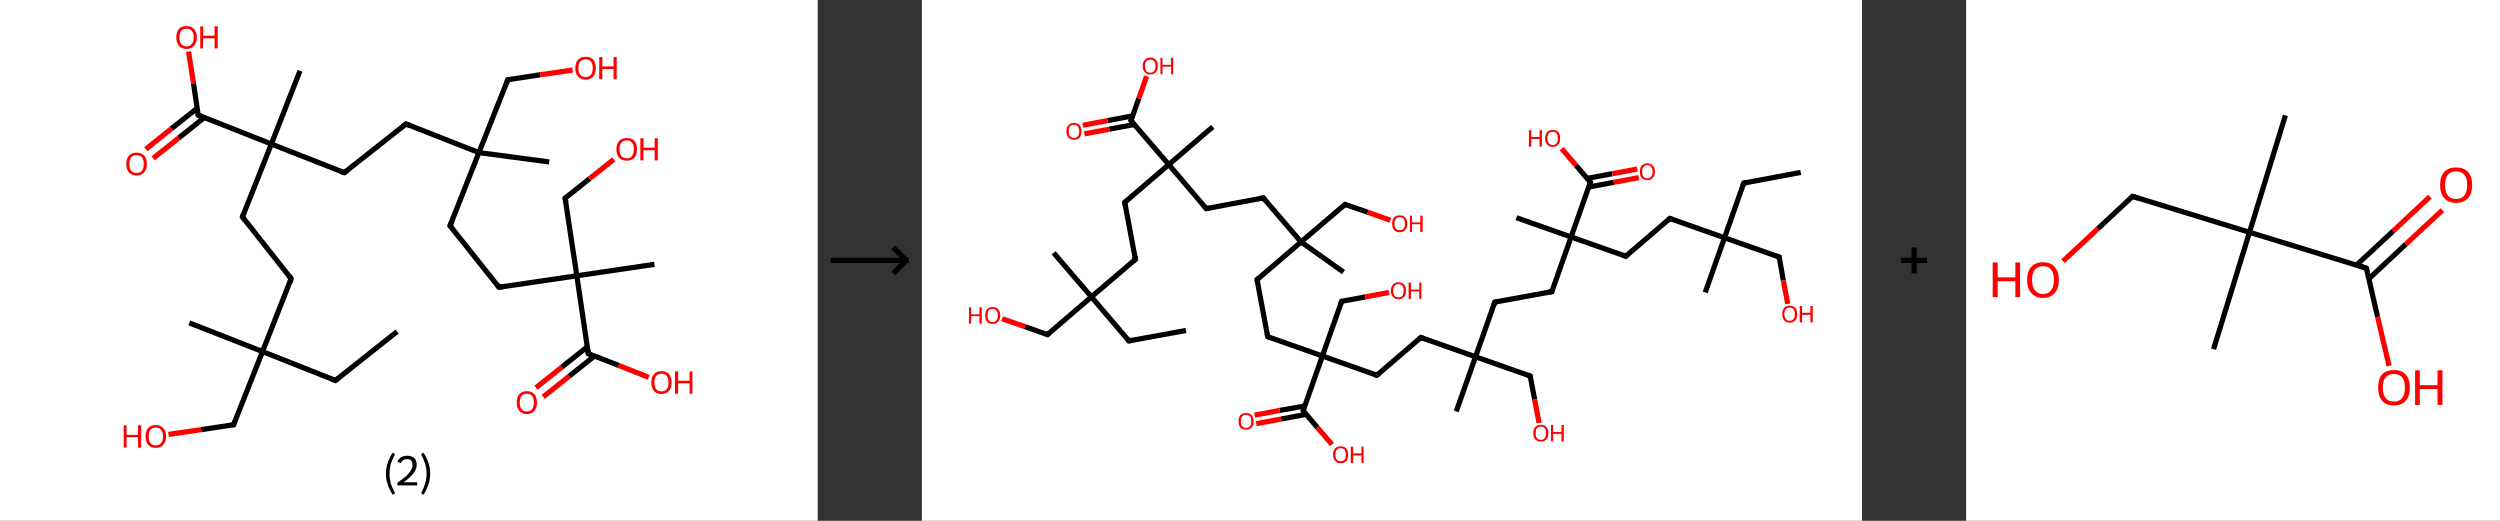 <?xml version='1.0' encoding='ASCII' standalone='yes'?>
<svg xmlns="http://www.w3.org/2000/svg" xmlns:xlink="http://www.w3.org/1999/xlink" version="1.1" width="960.0px" viewBox="0 0 960.0 200.0" height="200.0px">
  <rect x="0" y="0" width="960.0" height="200.0" fill="#333333" stroke="none"/>
  <g>
    <g transform="translate(0, 0) scale(1 1) "><!-- END OF HEADER -->
<rect style="opacity:1.0;fill:#FFFFFF;stroke:none" width="314.0" height="200.0" x="0.0" y="0.0"> </rect>
<path class="bond-0 atom-0 atom-1" d="M 152.5,127.3 L 128.8,146.1" style="fill:none;fill-rule:evenodd;stroke:#000000;stroke-width:2.0px;stroke-linecap:butt;stroke-linejoin:miter;stroke-opacity:1"/>
<path class="bond-1 atom-1 atom-2" d="M 128.8,146.1 L 100.8,135.0" style="fill:none;fill-rule:evenodd;stroke:#000000;stroke-width:2.0px;stroke-linecap:butt;stroke-linejoin:miter;stroke-opacity:1"/>
<path class="bond-2 atom-2 atom-3" d="M 100.8,135.0 L 72.7,124.0" style="fill:none;fill-rule:evenodd;stroke:#000000;stroke-width:2.0px;stroke-linecap:butt;stroke-linejoin:miter;stroke-opacity:1"/>
<path class="bond-3 atom-2 atom-4" d="M 100.8,135.0 L 89.7,163.1" style="fill:none;fill-rule:evenodd;stroke:#000000;stroke-width:2.0px;stroke-linecap:butt;stroke-linejoin:miter;stroke-opacity:1"/>
<path class="bond-4 atom-4 atom-5" d="M 89.7,163.1 L 77.2,165.0" style="fill:none;fill-rule:evenodd;stroke:#000000;stroke-width:2.0px;stroke-linecap:butt;stroke-linejoin:miter;stroke-opacity:1"/>
<path class="bond-4 atom-4 atom-5" d="M 77.2,165.0 L 64.7,166.8" style="fill:none;fill-rule:evenodd;stroke:#FF0000;stroke-width:2.0px;stroke-linecap:butt;stroke-linejoin:miter;stroke-opacity:1"/>
<path class="bond-5 atom-2 atom-6" d="M 100.8,135.0 L 111.8,107.0" style="fill:none;fill-rule:evenodd;stroke:#000000;stroke-width:2.0px;stroke-linecap:butt;stroke-linejoin:miter;stroke-opacity:1"/>
<path class="bond-6 atom-6 atom-7" d="M 111.8,107.0 L 93.1,83.3" style="fill:none;fill-rule:evenodd;stroke:#000000;stroke-width:2.0px;stroke-linecap:butt;stroke-linejoin:miter;stroke-opacity:1"/>
<path class="bond-7 atom-7 atom-8" d="M 93.1,83.3 L 104.2,55.3" style="fill:none;fill-rule:evenodd;stroke:#000000;stroke-width:2.0px;stroke-linecap:butt;stroke-linejoin:miter;stroke-opacity:1"/>
<path class="bond-8 atom-8 atom-9" d="M 104.2,55.3 L 115.2,27.2" style="fill:none;fill-rule:evenodd;stroke:#000000;stroke-width:2.0px;stroke-linecap:butt;stroke-linejoin:miter;stroke-opacity:1"/>
<path class="bond-9 atom-8 atom-10" d="M 104.2,55.3 L 132.2,66.3" style="fill:none;fill-rule:evenodd;stroke:#000000;stroke-width:2.0px;stroke-linecap:butt;stroke-linejoin:miter;stroke-opacity:1"/>
<path class="bond-10 atom-10 atom-11" d="M 132.2,66.3 L 155.9,47.6" style="fill:none;fill-rule:evenodd;stroke:#000000;stroke-width:2.0px;stroke-linecap:butt;stroke-linejoin:miter;stroke-opacity:1"/>
<path class="bond-11 atom-11 atom-12" d="M 155.9,47.6 L 183.9,58.6" style="fill:none;fill-rule:evenodd;stroke:#000000;stroke-width:2.0px;stroke-linecap:butt;stroke-linejoin:miter;stroke-opacity:1"/>
<path class="bond-12 atom-12 atom-13" d="M 183.9,58.6 L 210.9,62.2" style="fill:none;fill-rule:evenodd;stroke:#000000;stroke-width:2.0px;stroke-linecap:butt;stroke-linejoin:miter;stroke-opacity:1"/>
<path class="bond-13 atom-12 atom-14" d="M 183.9,58.6 L 195.0,30.6" style="fill:none;fill-rule:evenodd;stroke:#000000;stroke-width:2.0px;stroke-linecap:butt;stroke-linejoin:miter;stroke-opacity:1"/>
<path class="bond-14 atom-14 atom-15" d="M 195.0,30.6 L 207.5,28.7" style="fill:none;fill-rule:evenodd;stroke:#000000;stroke-width:2.0px;stroke-linecap:butt;stroke-linejoin:miter;stroke-opacity:1"/>
<path class="bond-14 atom-14 atom-15" d="M 207.5,28.7 L 219.9,26.9" style="fill:none;fill-rule:evenodd;stroke:#FF0000;stroke-width:2.0px;stroke-linecap:butt;stroke-linejoin:miter;stroke-opacity:1"/>
<path class="bond-15 atom-12 atom-16" d="M 183.9,58.6 L 172.8,86.7" style="fill:none;fill-rule:evenodd;stroke:#000000;stroke-width:2.0px;stroke-linecap:butt;stroke-linejoin:miter;stroke-opacity:1"/>
<path class="bond-16 atom-16 atom-17" d="M 172.8,86.7 L 191.6,110.3" style="fill:none;fill-rule:evenodd;stroke:#000000;stroke-width:2.0px;stroke-linecap:butt;stroke-linejoin:miter;stroke-opacity:1"/>
<path class="bond-17 atom-17 atom-18" d="M 191.6,110.3 L 221.5,105.9" style="fill:none;fill-rule:evenodd;stroke:#000000;stroke-width:2.0px;stroke-linecap:butt;stroke-linejoin:miter;stroke-opacity:1"/>
<path class="bond-18 atom-18 atom-19" d="M 221.5,105.9 L 251.3,101.5" style="fill:none;fill-rule:evenodd;stroke:#000000;stroke-width:2.0px;stroke-linecap:butt;stroke-linejoin:miter;stroke-opacity:1"/>
<path class="bond-19 atom-18 atom-20" d="M 221.5,105.9 L 217.0,76.1" style="fill:none;fill-rule:evenodd;stroke:#000000;stroke-width:2.0px;stroke-linecap:butt;stroke-linejoin:miter;stroke-opacity:1"/>
<path class="bond-20 atom-20 atom-21" d="M 217.0,76.1 L 226.4,68.6" style="fill:none;fill-rule:evenodd;stroke:#000000;stroke-width:2.0px;stroke-linecap:butt;stroke-linejoin:miter;stroke-opacity:1"/>
<path class="bond-20 atom-20 atom-21" d="M 226.4,68.6 L 235.7,61.2" style="fill:none;fill-rule:evenodd;stroke:#FF0000;stroke-width:2.0px;stroke-linecap:butt;stroke-linejoin:miter;stroke-opacity:1"/>
<path class="bond-21 atom-18 atom-22" d="M 221.5,105.9 L 225.9,135.8" style="fill:none;fill-rule:evenodd;stroke:#000000;stroke-width:2.0px;stroke-linecap:butt;stroke-linejoin:miter;stroke-opacity:1"/>
<path class="bond-22 atom-22 atom-23" d="M 225.5,133.2 L 215.7,141.0" style="fill:none;fill-rule:evenodd;stroke:#000000;stroke-width:2.0px;stroke-linecap:butt;stroke-linejoin:miter;stroke-opacity:1"/>
<path class="bond-22 atom-22 atom-23" d="M 215.7,141.0 L 205.8,148.9" style="fill:none;fill-rule:evenodd;stroke:#FF0000;stroke-width:2.0px;stroke-linecap:butt;stroke-linejoin:miter;stroke-opacity:1"/>
<path class="bond-22 atom-22 atom-23" d="M 228.3,136.7 L 218.5,144.5" style="fill:none;fill-rule:evenodd;stroke:#000000;stroke-width:2.0px;stroke-linecap:butt;stroke-linejoin:miter;stroke-opacity:1"/>
<path class="bond-22 atom-22 atom-23" d="M 218.5,144.5 L 208.6,152.4" style="fill:none;fill-rule:evenodd;stroke:#FF0000;stroke-width:2.0px;stroke-linecap:butt;stroke-linejoin:miter;stroke-opacity:1"/>
<path class="bond-23 atom-22 atom-24" d="M 225.9,135.8 L 237.5,140.3" style="fill:none;fill-rule:evenodd;stroke:#000000;stroke-width:2.0px;stroke-linecap:butt;stroke-linejoin:miter;stroke-opacity:1"/>
<path class="bond-23 atom-22 atom-24" d="M 237.5,140.3 L 249.1,144.9" style="fill:none;fill-rule:evenodd;stroke:#FF0000;stroke-width:2.0px;stroke-linecap:butt;stroke-linejoin:miter;stroke-opacity:1"/>
<path class="bond-24 atom-8 atom-25" d="M 104.2,55.3 L 76.1,44.2" style="fill:none;fill-rule:evenodd;stroke:#000000;stroke-width:2.0px;stroke-linecap:butt;stroke-linejoin:miter;stroke-opacity:1"/>
<path class="bond-25 atom-25 atom-26" d="M 75.7,41.6 L 65.8,49.4" style="fill:none;fill-rule:evenodd;stroke:#000000;stroke-width:2.0px;stroke-linecap:butt;stroke-linejoin:miter;stroke-opacity:1"/>
<path class="bond-25 atom-25 atom-26" d="M 65.8,49.4 L 56.0,57.3" style="fill:none;fill-rule:evenodd;stroke:#FF0000;stroke-width:2.0px;stroke-linecap:butt;stroke-linejoin:miter;stroke-opacity:1"/>
<path class="bond-25 atom-25 atom-26" d="M 78.5,45.1 L 68.6,53.0" style="fill:none;fill-rule:evenodd;stroke:#000000;stroke-width:2.0px;stroke-linecap:butt;stroke-linejoin:miter;stroke-opacity:1"/>
<path class="bond-25 atom-25 atom-26" d="M 68.6,53.0 L 58.8,60.8" style="fill:none;fill-rule:evenodd;stroke:#FF0000;stroke-width:2.0px;stroke-linecap:butt;stroke-linejoin:miter;stroke-opacity:1"/>
<path class="bond-26 atom-25 atom-27" d="M 76.1,44.2 L 74.3,32.0" style="fill:none;fill-rule:evenodd;stroke:#000000;stroke-width:2.0px;stroke-linecap:butt;stroke-linejoin:miter;stroke-opacity:1"/>
<path class="bond-26 atom-25 atom-27" d="M 74.3,32.0 L 72.4,19.8" style="fill:none;fill-rule:evenodd;stroke:#FF0000;stroke-width:2.0px;stroke-linecap:butt;stroke-linejoin:miter;stroke-opacity:1"/>
<path d="M 130.0,145.2 L 128.8,146.1 L 127.4,145.6" style="fill:none;stroke:#000000;stroke-width:2.0px;stroke-linecap:butt;stroke-linejoin:miter;stroke-opacity:1;"/>
<path d="M 90.2,161.7 L 89.7,163.1 L 89.1,163.2" style="fill:none;stroke:#000000;stroke-width:2.0px;stroke-linecap:butt;stroke-linejoin:miter;stroke-opacity:1;"/>
<path d="M 111.3,108.4 L 111.8,107.0 L 110.9,105.8" style="fill:none;stroke:#000000;stroke-width:2.0px;stroke-linecap:butt;stroke-linejoin:miter;stroke-opacity:1;"/>
<path d="M 94.0,84.5 L 93.1,83.3 L 93.6,81.9" style="fill:none;stroke:#000000;stroke-width:2.0px;stroke-linecap:butt;stroke-linejoin:miter;stroke-opacity:1;"/>
<path d="M 130.8,65.8 L 132.2,66.3 L 133.4,65.4" style="fill:none;stroke:#000000;stroke-width:2.0px;stroke-linecap:butt;stroke-linejoin:miter;stroke-opacity:1;"/>
<path d="M 154.7,48.5 L 155.9,47.6 L 157.3,48.1" style="fill:none;stroke:#000000;stroke-width:2.0px;stroke-linecap:butt;stroke-linejoin:miter;stroke-opacity:1;"/>
<path d="M 194.5,32.0 L 195.0,30.6 L 195.6,30.5" style="fill:none;stroke:#000000;stroke-width:2.0px;stroke-linecap:butt;stroke-linejoin:miter;stroke-opacity:1;"/>
<path d="M 173.4,85.3 L 172.8,86.7 L 173.8,87.9" style="fill:none;stroke:#000000;stroke-width:2.0px;stroke-linecap:butt;stroke-linejoin:miter;stroke-opacity:1;"/>
<path d="M 190.7,109.2 L 191.6,110.3 L 193.1,110.1" style="fill:none;stroke:#000000;stroke-width:2.0px;stroke-linecap:butt;stroke-linejoin:miter;stroke-opacity:1;"/>
<path d="M 217.3,77.5 L 217.0,76.1 L 217.5,75.7" style="fill:none;stroke:#000000;stroke-width:2.0px;stroke-linecap:butt;stroke-linejoin:miter;stroke-opacity:1;"/>
<path d="M 225.7,134.3 L 225.9,135.8 L 226.5,136.0" style="fill:none;stroke:#000000;stroke-width:2.0px;stroke-linecap:butt;stroke-linejoin:miter;stroke-opacity:1;"/>
<path d="M 77.5,44.7 L 76.1,44.2 L 76.0,43.6" style="fill:none;stroke:#000000;stroke-width:2.0px;stroke-linecap:butt;stroke-linejoin:miter;stroke-opacity:1;"/>
<path class="atom-5" d="M 47.5 163.3 L 48.6 163.3 L 48.6 167.0 L 53.0 167.0 L 53.0 163.3 L 54.2 163.3 L 54.2 171.9 L 53.0 171.9 L 53.0 167.9 L 48.6 167.9 L 48.6 171.9 L 47.5 171.9 L 47.5 163.3 " fill="#FF0000"/>
<path class="atom-5" d="M 55.9 167.6 Q 55.9 165.5, 56.9 164.4 Q 57.9 163.2, 59.8 163.2 Q 61.7 163.2, 62.7 164.4 Q 63.8 165.5, 63.8 167.6 Q 63.8 169.6, 62.7 170.8 Q 61.7 172.0, 59.8 172.0 Q 58.0 172.0, 56.9 170.8 Q 55.9 169.7, 55.9 167.6 M 59.8 171.0 Q 61.1 171.0, 61.8 170.2 Q 62.6 169.3, 62.6 167.6 Q 62.6 165.9, 61.8 165.0 Q 61.1 164.2, 59.8 164.2 Q 58.5 164.2, 57.8 165.0 Q 57.1 165.9, 57.1 167.6 Q 57.1 169.3, 57.8 170.2 Q 58.5 171.0, 59.8 171.0 " fill="#FF0000"/>
<path class="atom-15" d="M 220.9 26.1 Q 220.9 24.1, 222.0 22.9 Q 223.0 21.8, 224.9 21.8 Q 226.8 21.8, 227.8 22.9 Q 228.8 24.1, 228.8 26.1 Q 228.8 28.2, 227.8 29.4 Q 226.7 30.6, 224.9 30.6 Q 223.0 30.6, 222.0 29.4 Q 220.9 28.2, 220.9 26.1 M 224.9 29.6 Q 226.2 29.6, 226.9 28.7 Q 227.6 27.9, 227.6 26.1 Q 227.6 24.5, 226.9 23.6 Q 226.2 22.8, 224.9 22.8 Q 223.6 22.8, 222.8 23.6 Q 222.1 24.5, 222.1 26.1 Q 222.1 27.9, 222.8 28.7 Q 223.6 29.6, 224.9 29.6 " fill="#FF0000"/>
<path class="atom-15" d="M 230.1 21.9 L 231.3 21.9 L 231.3 25.5 L 235.6 25.5 L 235.6 21.9 L 236.8 21.9 L 236.8 30.4 L 235.6 30.4 L 235.6 26.5 L 231.3 26.5 L 231.3 30.4 L 230.1 30.4 L 230.1 21.9 " fill="#FF0000"/>
<path class="atom-21" d="M 236.7 57.3 Q 236.7 55.2, 237.8 54.1 Q 238.8 53.0, 240.7 53.0 Q 242.6 53.0, 243.6 54.1 Q 244.6 55.2, 244.6 57.3 Q 244.6 59.4, 243.6 60.6 Q 242.5 61.7, 240.7 61.7 Q 238.8 61.7, 237.8 60.6 Q 236.7 59.4, 236.7 57.3 M 240.7 60.8 Q 242.0 60.8, 242.7 59.9 Q 243.4 59.0, 243.4 57.3 Q 243.4 55.6, 242.7 54.8 Q 242.0 53.9, 240.7 53.9 Q 239.4 53.9, 238.6 54.8 Q 237.9 55.6, 237.9 57.3 Q 237.9 59.0, 238.6 59.9 Q 239.4 60.8, 240.7 60.8 " fill="#FF0000"/>
<path class="atom-21" d="M 245.9 53.1 L 247.1 53.1 L 247.1 56.7 L 251.4 56.7 L 251.4 53.1 L 252.6 53.1 L 252.6 61.6 L 251.4 61.6 L 251.4 57.7 L 247.1 57.7 L 247.1 61.6 L 245.9 61.6 L 245.9 53.1 " fill="#FF0000"/>
<path class="atom-23" d="M 198.4 154.6 Q 198.4 152.5, 199.4 151.4 Q 200.4 150.2, 202.3 150.2 Q 204.2 150.2, 205.2 151.4 Q 206.2 152.5, 206.2 154.6 Q 206.2 156.6, 205.2 157.8 Q 204.2 159.0, 202.3 159.0 Q 200.4 159.0, 199.4 157.8 Q 198.4 156.6, 198.4 154.6 M 202.3 158.0 Q 203.6 158.0, 204.3 157.1 Q 205.0 156.3, 205.0 154.6 Q 205.0 152.9, 204.3 152.0 Q 203.6 151.2, 202.3 151.2 Q 201.0 151.2, 200.3 152.0 Q 199.6 152.9, 199.6 154.6 Q 199.6 156.3, 200.3 157.1 Q 201.0 158.0, 202.3 158.0 " fill="#FF0000"/>
<path class="atom-24" d="M 250.1 146.9 Q 250.1 144.8, 251.1 143.7 Q 252.1 142.5, 254.0 142.5 Q 255.9 142.5, 256.9 143.7 Q 257.9 144.8, 257.9 146.9 Q 257.9 148.9, 256.9 150.1 Q 255.9 151.3, 254.0 151.3 Q 252.1 151.3, 251.1 150.1 Q 250.1 148.9, 250.1 146.9 M 254.0 150.3 Q 255.3 150.3, 256.0 149.5 Q 256.7 148.6, 256.7 146.9 Q 256.7 145.2, 256.0 144.3 Q 255.3 143.5, 254.0 143.5 Q 252.7 143.5, 252.0 144.3 Q 251.3 145.2, 251.3 146.9 Q 251.3 148.6, 252.0 149.5 Q 252.7 150.3, 254.0 150.3 " fill="#FF0000"/>
<path class="atom-24" d="M 259.2 142.6 L 260.4 142.6 L 260.4 146.2 L 264.8 146.2 L 264.8 142.6 L 265.9 142.6 L 265.9 151.2 L 264.8 151.2 L 264.8 147.2 L 260.4 147.2 L 260.4 151.2 L 259.2 151.2 L 259.2 142.6 " fill="#FF0000"/>
<path class="atom-26" d="M 48.5 63.0 Q 48.5 60.9, 49.5 59.8 Q 50.6 58.6, 52.4 58.6 Q 54.3 58.6, 55.4 59.8 Q 56.4 60.9, 56.4 63.0 Q 56.4 65.0, 55.3 66.2 Q 54.3 67.4, 52.4 67.4 Q 50.6 67.4, 49.5 66.2 Q 48.5 65.1, 48.5 63.0 M 52.4 66.4 Q 53.8 66.4, 54.5 65.6 Q 55.2 64.7, 55.2 63.0 Q 55.2 61.3, 54.5 60.4 Q 53.8 59.6, 52.4 59.6 Q 51.1 59.6, 50.4 60.4 Q 49.7 61.3, 49.7 63.0 Q 49.7 64.7, 50.4 65.6 Q 51.1 66.4, 52.4 66.4 " fill="#FF0000"/>
<path class="atom-27" d="M 67.7 14.3 Q 67.7 12.3, 68.7 11.1 Q 69.7 10.0, 71.6 10.0 Q 73.5 10.0, 74.5 11.1 Q 75.6 12.3, 75.6 14.3 Q 75.6 16.4, 74.5 17.6 Q 73.5 18.8, 71.6 18.8 Q 69.8 18.8, 68.7 17.6 Q 67.7 16.4, 67.7 14.3 M 71.6 17.8 Q 72.9 17.8, 73.6 16.9 Q 74.4 16.1, 74.4 14.3 Q 74.4 12.7, 73.6 11.8 Q 72.9 11.0, 71.6 11.0 Q 70.3 11.0, 69.6 11.8 Q 68.9 12.7, 68.9 14.3 Q 68.9 16.1, 69.6 16.9 Q 70.3 17.8, 71.6 17.8 " fill="#FF0000"/>
<path class="atom-27" d="M 76.9 10.1 L 78.0 10.1 L 78.0 13.7 L 82.4 13.7 L 82.4 10.1 L 83.6 10.1 L 83.6 18.6 L 82.4 18.6 L 82.4 14.7 L 78.0 14.7 L 78.0 18.6 L 76.9 18.6 L 76.9 10.1 " fill="#FF0000"/>
<path class="legend" d="M 148.2 181.9 Q 148.2 179.6, 148.9 177.7 Q 149.5 175.8, 150.8 173.8 L 151.7 174.4 Q 150.7 176.3, 150.1 178.0 Q 149.6 179.7, 149.6 181.9 Q 149.6 184.0, 150.1 185.8 Q 150.7 187.5, 151.7 189.4 L 150.8 190.0 Q 149.5 188.0, 148.9 186.1 Q 148.2 184.2, 148.2 181.9 " fill="#000000"/>
<path class="legend" d="M 152.6 177.3 Q 153.1 176.2, 154.0 175.6 Q 155.0 175.0, 156.4 175.0 Q 158.1 175.0, 159.1 175.9 Q 160.0 176.8, 160.0 178.5 Q 160.0 180.2, 158.8 181.7 Q 157.6 183.3, 155.0 185.2 L 160.2 185.2 L 160.2 186.4 L 152.6 186.4 L 152.6 185.4 Q 154.7 183.9, 156.0 182.8 Q 157.2 181.6, 157.8 180.6 Q 158.4 179.6, 158.4 178.6 Q 158.4 177.5, 157.9 176.9 Q 157.4 176.3, 156.4 176.3 Q 155.5 176.3, 154.9 176.6 Q 154.3 177.0, 153.9 177.8 L 152.6 177.3 " fill="#000000"/>
<path class="legend" d="M 165.2 181.9 Q 165.2 184.2, 164.5 186.1 Q 163.9 188.0, 162.6 190.0 L 161.7 189.4 Q 162.7 187.5, 163.2 185.8 Q 163.8 184.0, 163.8 181.9 Q 163.8 179.7, 163.2 178.0 Q 162.7 176.3, 161.7 174.4 L 162.6 173.8 Q 163.9 175.8, 164.5 177.7 Q 165.2 179.6, 165.2 181.9 " fill="#000000"/>
</g>
    <g transform="translate(314.0, 0) scale(1 1) "><line x1="5" y1="100" x2="35" y2="100" style="stroke:rgb(0,0,0);stroke-width:2"/>
  <line x1="34" y1="100" x2="29" y2="95" style="stroke:rgb(0,0,0);stroke-width:2"/>
  <line x1="34" y1="100" x2="29" y2="105" style="stroke:rgb(0,0,0);stroke-width:2"/>
</g>
    <g transform="translate(354.0, 0) scale(1 1) "><!-- END OF HEADER -->
<rect style="opacity:1.0;fill:#FFFFFF;stroke:none" width="361.0" height="200.0" x="0.0" y="0.0"> </rect>
<path class="bond-0 atom-0 atom-1" d="M 101.4,126.9 L 79.5,130.9" style="fill:none;fill-rule:evenodd;stroke:#000000;stroke-width:2.0px;stroke-linecap:butt;stroke-linejoin:miter;stroke-opacity:1"/>
<path class="bond-1 atom-1 atom-2" d="M 79.5,130.9 L 65.1,114.0" style="fill:none;fill-rule:evenodd;stroke:#000000;stroke-width:2.0px;stroke-linecap:butt;stroke-linejoin:miter;stroke-opacity:1"/>
<path class="bond-2 atom-2 atom-3" d="M 65.1,114.0 L 50.6,97.1" style="fill:none;fill-rule:evenodd;stroke:#000000;stroke-width:2.0px;stroke-linecap:butt;stroke-linejoin:miter;stroke-opacity:1"/>
<path class="bond-3 atom-2 atom-4" d="M 65.1,114.0 L 48.2,128.5" style="fill:none;fill-rule:evenodd;stroke:#000000;stroke-width:2.0px;stroke-linecap:butt;stroke-linejoin:miter;stroke-opacity:1"/>
<path class="bond-4 atom-4 atom-5" d="M 48.2,128.5 L 39.5,125.4" style="fill:none;fill-rule:evenodd;stroke:#000000;stroke-width:2.0px;stroke-linecap:butt;stroke-linejoin:miter;stroke-opacity:1"/>
<path class="bond-4 atom-4 atom-5" d="M 39.5,125.4 L 30.8,122.4" style="fill:none;fill-rule:evenodd;stroke:#FF0000;stroke-width:2.0px;stroke-linecap:butt;stroke-linejoin:miter;stroke-opacity:1"/>
<path class="bond-5 atom-2 atom-6" d="M 65.1,114.0 L 82.0,99.6" style="fill:none;fill-rule:evenodd;stroke:#000000;stroke-width:2.0px;stroke-linecap:butt;stroke-linejoin:miter;stroke-opacity:1"/>
<path class="bond-6 atom-6 atom-7" d="M 82.0,99.6 L 77.9,77.7" style="fill:none;fill-rule:evenodd;stroke:#000000;stroke-width:2.0px;stroke-linecap:butt;stroke-linejoin:miter;stroke-opacity:1"/>
<path class="bond-7 atom-7 atom-8" d="M 77.9,77.7 L 94.8,63.2" style="fill:none;fill-rule:evenodd;stroke:#000000;stroke-width:2.0px;stroke-linecap:butt;stroke-linejoin:miter;stroke-opacity:1"/>
<path class="bond-8 atom-8 atom-9" d="M 94.8,63.2 L 111.7,48.7" style="fill:none;fill-rule:evenodd;stroke:#000000;stroke-width:2.0px;stroke-linecap:butt;stroke-linejoin:miter;stroke-opacity:1"/>
<path class="bond-9 atom-8 atom-10" d="M 94.8,63.2 L 109.2,80.1" style="fill:none;fill-rule:evenodd;stroke:#000000;stroke-width:2.0px;stroke-linecap:butt;stroke-linejoin:miter;stroke-opacity:1"/>
<path class="bond-10 atom-10 atom-11" d="M 109.2,80.1 L 131.1,76.0" style="fill:none;fill-rule:evenodd;stroke:#000000;stroke-width:2.0px;stroke-linecap:butt;stroke-linejoin:miter;stroke-opacity:1"/>
<path class="bond-11 atom-11 atom-12" d="M 131.1,76.0 L 145.6,92.9" style="fill:none;fill-rule:evenodd;stroke:#000000;stroke-width:2.0px;stroke-linecap:butt;stroke-linejoin:miter;stroke-opacity:1"/>
<path class="bond-12 atom-12 atom-13" d="M 145.6,92.9 L 161.9,104.5" style="fill:none;fill-rule:evenodd;stroke:#000000;stroke-width:2.0px;stroke-linecap:butt;stroke-linejoin:miter;stroke-opacity:1"/>
<path class="bond-13 atom-12 atom-14" d="M 145.6,92.9 L 162.5,78.5" style="fill:none;fill-rule:evenodd;stroke:#000000;stroke-width:2.0px;stroke-linecap:butt;stroke-linejoin:miter;stroke-opacity:1"/>
<path class="bond-14 atom-14 atom-15" d="M 162.5,78.5 L 171.2,81.5" style="fill:none;fill-rule:evenodd;stroke:#000000;stroke-width:2.0px;stroke-linecap:butt;stroke-linejoin:miter;stroke-opacity:1"/>
<path class="bond-14 atom-14 atom-15" d="M 171.2,81.5 L 179.9,84.6" style="fill:none;fill-rule:evenodd;stroke:#FF0000;stroke-width:2.0px;stroke-linecap:butt;stroke-linejoin:miter;stroke-opacity:1"/>
<path class="bond-15 atom-12 atom-16" d="M 145.6,92.9 L 128.7,107.4" style="fill:none;fill-rule:evenodd;stroke:#000000;stroke-width:2.0px;stroke-linecap:butt;stroke-linejoin:miter;stroke-opacity:1"/>
<path class="bond-16 atom-16 atom-17" d="M 128.7,107.4 L 132.8,129.3" style="fill:none;fill-rule:evenodd;stroke:#000000;stroke-width:2.0px;stroke-linecap:butt;stroke-linejoin:miter;stroke-opacity:1"/>
<path class="bond-17 atom-17 atom-18" d="M 132.8,129.3 L 153.8,136.7" style="fill:none;fill-rule:evenodd;stroke:#000000;stroke-width:2.0px;stroke-linecap:butt;stroke-linejoin:miter;stroke-opacity:1"/>
<path class="bond-18 atom-18 atom-19" d="M 153.8,136.7 L 161.2,115.7" style="fill:none;fill-rule:evenodd;stroke:#000000;stroke-width:2.0px;stroke-linecap:butt;stroke-linejoin:miter;stroke-opacity:1"/>
<path class="bond-19 atom-19 atom-20" d="M 161.2,115.7 L 170.3,114.0" style="fill:none;fill-rule:evenodd;stroke:#000000;stroke-width:2.0px;stroke-linecap:butt;stroke-linejoin:miter;stroke-opacity:1"/>
<path class="bond-19 atom-19 atom-20" d="M 170.3,114.0 L 179.4,112.3" style="fill:none;fill-rule:evenodd;stroke:#FF0000;stroke-width:2.0px;stroke-linecap:butt;stroke-linejoin:miter;stroke-opacity:1"/>
<path class="bond-20 atom-18 atom-21" d="M 153.8,136.7 L 174.7,144.1" style="fill:none;fill-rule:evenodd;stroke:#000000;stroke-width:2.0px;stroke-linecap:butt;stroke-linejoin:miter;stroke-opacity:1"/>
<path class="bond-21 atom-21 atom-22" d="M 174.7,144.1 L 191.6,129.6" style="fill:none;fill-rule:evenodd;stroke:#000000;stroke-width:2.0px;stroke-linecap:butt;stroke-linejoin:miter;stroke-opacity:1"/>
<path class="bond-22 atom-22 atom-23" d="M 191.6,129.6 L 212.6,137.0" style="fill:none;fill-rule:evenodd;stroke:#000000;stroke-width:2.0px;stroke-linecap:butt;stroke-linejoin:miter;stroke-opacity:1"/>
<path class="bond-23 atom-23 atom-24" d="M 212.6,137.0 L 205.2,158.0" style="fill:none;fill-rule:evenodd;stroke:#000000;stroke-width:2.0px;stroke-linecap:butt;stroke-linejoin:miter;stroke-opacity:1"/>
<path class="bond-24 atom-23 atom-25" d="M 212.6,137.0 L 233.6,144.4" style="fill:none;fill-rule:evenodd;stroke:#000000;stroke-width:2.0px;stroke-linecap:butt;stroke-linejoin:miter;stroke-opacity:1"/>
<path class="bond-25 atom-25 atom-26" d="M 233.6,144.4 L 235.3,153.4" style="fill:none;fill-rule:evenodd;stroke:#000000;stroke-width:2.0px;stroke-linecap:butt;stroke-linejoin:miter;stroke-opacity:1"/>
<path class="bond-25 atom-25 atom-26" d="M 235.3,153.4 L 237.0,162.4" style="fill:none;fill-rule:evenodd;stroke:#FF0000;stroke-width:2.0px;stroke-linecap:butt;stroke-linejoin:miter;stroke-opacity:1"/>
<path class="bond-26 atom-23 atom-27" d="M 212.6,137.0 L 220.0,116.0" style="fill:none;fill-rule:evenodd;stroke:#000000;stroke-width:2.0px;stroke-linecap:butt;stroke-linejoin:miter;stroke-opacity:1"/>
<path class="bond-27 atom-27 atom-28" d="M 220.0,116.0 L 241.9,112.0" style="fill:none;fill-rule:evenodd;stroke:#000000;stroke-width:2.0px;stroke-linecap:butt;stroke-linejoin:miter;stroke-opacity:1"/>
<path class="bond-28 atom-28 atom-29" d="M 241.9,112.0 L 249.3,91.0" style="fill:none;fill-rule:evenodd;stroke:#000000;stroke-width:2.0px;stroke-linecap:butt;stroke-linejoin:miter;stroke-opacity:1"/>
<path class="bond-29 atom-29 atom-30" d="M 249.3,91.0 L 228.3,83.6" style="fill:none;fill-rule:evenodd;stroke:#000000;stroke-width:2.0px;stroke-linecap:butt;stroke-linejoin:miter;stroke-opacity:1"/>
<path class="bond-30 atom-29 atom-31" d="M 249.3,91.0 L 270.3,98.4" style="fill:none;fill-rule:evenodd;stroke:#000000;stroke-width:2.0px;stroke-linecap:butt;stroke-linejoin:miter;stroke-opacity:1"/>
<path class="bond-31 atom-31 atom-32" d="M 270.3,98.4 L 287.2,83.9" style="fill:none;fill-rule:evenodd;stroke:#000000;stroke-width:2.0px;stroke-linecap:butt;stroke-linejoin:miter;stroke-opacity:1"/>
<path class="bond-32 atom-32 atom-33" d="M 287.2,83.9 L 308.2,91.3" style="fill:none;fill-rule:evenodd;stroke:#000000;stroke-width:2.0px;stroke-linecap:butt;stroke-linejoin:miter;stroke-opacity:1"/>
<path class="bond-33 atom-33 atom-34" d="M 308.2,91.3 L 300.8,112.3" style="fill:none;fill-rule:evenodd;stroke:#000000;stroke-width:2.0px;stroke-linecap:butt;stroke-linejoin:miter;stroke-opacity:1"/>
<path class="bond-34 atom-33 atom-35" d="M 308.2,91.3 L 315.6,70.3" style="fill:none;fill-rule:evenodd;stroke:#000000;stroke-width:2.0px;stroke-linecap:butt;stroke-linejoin:miter;stroke-opacity:1"/>
<path class="bond-35 atom-35 atom-36" d="M 315.6,70.3 L 337.5,66.2" style="fill:none;fill-rule:evenodd;stroke:#000000;stroke-width:2.0px;stroke-linecap:butt;stroke-linejoin:miter;stroke-opacity:1"/>
<path class="bond-36 atom-33 atom-37" d="M 308.2,91.3 L 329.2,98.7" style="fill:none;fill-rule:evenodd;stroke:#000000;stroke-width:2.0px;stroke-linecap:butt;stroke-linejoin:miter;stroke-opacity:1"/>
<path class="bond-37 atom-37 atom-38" d="M 329.2,98.7 L 330.8,107.7" style="fill:none;fill-rule:evenodd;stroke:#000000;stroke-width:2.0px;stroke-linecap:butt;stroke-linejoin:miter;stroke-opacity:1"/>
<path class="bond-37 atom-37 atom-38" d="M 330.8,107.7 L 332.5,116.7" style="fill:none;fill-rule:evenodd;stroke:#FF0000;stroke-width:2.0px;stroke-linecap:butt;stroke-linejoin:miter;stroke-opacity:1"/>
<path class="bond-38 atom-29 atom-39" d="M 249.3,91.0 L 256.7,70.0" style="fill:none;fill-rule:evenodd;stroke:#000000;stroke-width:2.0px;stroke-linecap:butt;stroke-linejoin:miter;stroke-opacity:1"/>
<path class="bond-39 atom-39 atom-40" d="M 256.1,71.8 L 265.7,70.0" style="fill:none;fill-rule:evenodd;stroke:#000000;stroke-width:2.0px;stroke-linecap:butt;stroke-linejoin:miter;stroke-opacity:1"/>
<path class="bond-39 atom-39 atom-40" d="M 265.7,70.0 L 275.3,68.2" style="fill:none;fill-rule:evenodd;stroke:#FF0000;stroke-width:2.0px;stroke-linecap:butt;stroke-linejoin:miter;stroke-opacity:1"/>
<path class="bond-39 atom-39 atom-40" d="M 255.5,68.5 L 265.1,66.7" style="fill:none;fill-rule:evenodd;stroke:#000000;stroke-width:2.0px;stroke-linecap:butt;stroke-linejoin:miter;stroke-opacity:1"/>
<path class="bond-39 atom-39 atom-40" d="M 265.1,66.7 L 274.7,64.9" style="fill:none;fill-rule:evenodd;stroke:#FF0000;stroke-width:2.0px;stroke-linecap:butt;stroke-linejoin:miter;stroke-opacity:1"/>
<path class="bond-40 atom-39 atom-41" d="M 256.7,70.0 L 251.2,63.5" style="fill:none;fill-rule:evenodd;stroke:#000000;stroke-width:2.0px;stroke-linecap:butt;stroke-linejoin:miter;stroke-opacity:1"/>
<path class="bond-40 atom-39 atom-41" d="M 251.2,63.5 L 245.7,57.1" style="fill:none;fill-rule:evenodd;stroke:#FF0000;stroke-width:2.0px;stroke-linecap:butt;stroke-linejoin:miter;stroke-opacity:1"/>
<path class="bond-41 atom-18 atom-42" d="M 153.8,136.7 L 146.4,157.7" style="fill:none;fill-rule:evenodd;stroke:#000000;stroke-width:2.0px;stroke-linecap:butt;stroke-linejoin:miter;stroke-opacity:1"/>
<path class="bond-42 atom-42 atom-43" d="M 147.0,155.9 L 137.4,157.6" style="fill:none;fill-rule:evenodd;stroke:#000000;stroke-width:2.0px;stroke-linecap:butt;stroke-linejoin:miter;stroke-opacity:1"/>
<path class="bond-42 atom-42 atom-43" d="M 137.4,157.6 L 127.8,159.4" style="fill:none;fill-rule:evenodd;stroke:#FF0000;stroke-width:2.0px;stroke-linecap:butt;stroke-linejoin:miter;stroke-opacity:1"/>
<path class="bond-42 atom-42 atom-43" d="M 147.6,159.1 L 138.0,160.9" style="fill:none;fill-rule:evenodd;stroke:#000000;stroke-width:2.0px;stroke-linecap:butt;stroke-linejoin:miter;stroke-opacity:1"/>
<path class="bond-42 atom-42 atom-43" d="M 138.0,160.9 L 128.4,162.7" style="fill:none;fill-rule:evenodd;stroke:#FF0000;stroke-width:2.0px;stroke-linecap:butt;stroke-linejoin:miter;stroke-opacity:1"/>
<path class="bond-43 atom-42 atom-44" d="M 146.4,157.7 L 151.9,164.2" style="fill:none;fill-rule:evenodd;stroke:#000000;stroke-width:2.0px;stroke-linecap:butt;stroke-linejoin:miter;stroke-opacity:1"/>
<path class="bond-43 atom-42 atom-44" d="M 151.9,164.2 L 157.5,170.7" style="fill:none;fill-rule:evenodd;stroke:#FF0000;stroke-width:2.0px;stroke-linecap:butt;stroke-linejoin:miter;stroke-opacity:1"/>
<path class="bond-44 atom-8 atom-45" d="M 94.8,63.2 L 80.3,46.3" style="fill:none;fill-rule:evenodd;stroke:#000000;stroke-width:2.0px;stroke-linecap:butt;stroke-linejoin:miter;stroke-opacity:1"/>
<path class="bond-45 atom-45 atom-46" d="M 80.9,44.5 L 71.3,46.3" style="fill:none;fill-rule:evenodd;stroke:#000000;stroke-width:2.0px;stroke-linecap:butt;stroke-linejoin:miter;stroke-opacity:1"/>
<path class="bond-45 atom-45 atom-46" d="M 71.3,46.3 L 61.8,48.1" style="fill:none;fill-rule:evenodd;stroke:#FF0000;stroke-width:2.0px;stroke-linecap:butt;stroke-linejoin:miter;stroke-opacity:1"/>
<path class="bond-45 atom-45 atom-46" d="M 81.6,47.8 L 72.0,49.6" style="fill:none;fill-rule:evenodd;stroke:#000000;stroke-width:2.0px;stroke-linecap:butt;stroke-linejoin:miter;stroke-opacity:1"/>
<path class="bond-45 atom-45 atom-46" d="M 72.0,49.6 L 62.4,51.4" style="fill:none;fill-rule:evenodd;stroke:#FF0000;stroke-width:2.0px;stroke-linecap:butt;stroke-linejoin:miter;stroke-opacity:1"/>
<path class="bond-46 atom-45 atom-47" d="M 80.3,46.3 L 83.3,37.8" style="fill:none;fill-rule:evenodd;stroke:#000000;stroke-width:2.0px;stroke-linecap:butt;stroke-linejoin:miter;stroke-opacity:1"/>
<path class="bond-46 atom-45 atom-47" d="M 83.3,37.8 L 86.3,29.3" style="fill:none;fill-rule:evenodd;stroke:#FF0000;stroke-width:2.0px;stroke-linecap:butt;stroke-linejoin:miter;stroke-opacity:1"/>
<path d="M 80.6,130.7 L 79.5,130.9 L 78.8,130.1" style="fill:none;stroke:#000000;stroke-width:2.0px;stroke-linecap:butt;stroke-linejoin:miter;stroke-opacity:1;"/>
<path d="M 49.0,127.8 L 48.2,128.5 L 47.7,128.4" style="fill:none;stroke:#000000;stroke-width:2.0px;stroke-linecap:butt;stroke-linejoin:miter;stroke-opacity:1;"/>
<path d="M 81.1,100.3 L 82.0,99.6 L 81.8,98.5" style="fill:none;stroke:#000000;stroke-width:2.0px;stroke-linecap:butt;stroke-linejoin:miter;stroke-opacity:1;"/>
<path d="M 78.1,78.8 L 77.9,77.7 L 78.7,77.0" style="fill:none;stroke:#000000;stroke-width:2.0px;stroke-linecap:butt;stroke-linejoin:miter;stroke-opacity:1;"/>
<path d="M 108.5,79.3 L 109.2,80.1 L 110.3,79.9" style="fill:none;stroke:#000000;stroke-width:2.0px;stroke-linecap:butt;stroke-linejoin:miter;stroke-opacity:1;"/>
<path d="M 130.0,76.2 L 131.1,76.0 L 131.8,76.9" style="fill:none;stroke:#000000;stroke-width:2.0px;stroke-linecap:butt;stroke-linejoin:miter;stroke-opacity:1;"/>
<path d="M 161.7,79.2 L 162.5,78.5 L 162.9,78.6" style="fill:none;stroke:#000000;stroke-width:2.0px;stroke-linecap:butt;stroke-linejoin:miter;stroke-opacity:1;"/>
<path d="M 129.5,106.7 L 128.7,107.4 L 128.9,108.5" style="fill:none;stroke:#000000;stroke-width:2.0px;stroke-linecap:butt;stroke-linejoin:miter;stroke-opacity:1;"/>
<path d="M 132.6,128.2 L 132.8,129.3 L 133.8,129.7" style="fill:none;stroke:#000000;stroke-width:2.0px;stroke-linecap:butt;stroke-linejoin:miter;stroke-opacity:1;"/>
<path d="M 160.8,116.8 L 161.2,115.7 L 161.6,115.6" style="fill:none;stroke:#000000;stroke-width:2.0px;stroke-linecap:butt;stroke-linejoin:miter;stroke-opacity:1;"/>
<path d="M 173.7,143.7 L 174.7,144.1 L 175.6,143.4" style="fill:none;stroke:#000000;stroke-width:2.0px;stroke-linecap:butt;stroke-linejoin:miter;stroke-opacity:1;"/>
<path d="M 190.8,130.3 L 191.6,129.6 L 192.7,130.0" style="fill:none;stroke:#000000;stroke-width:2.0px;stroke-linecap:butt;stroke-linejoin:miter;stroke-opacity:1;"/>
<path d="M 232.6,144.1 L 233.6,144.4 L 233.7,144.9" style="fill:none;stroke:#000000;stroke-width:2.0px;stroke-linecap:butt;stroke-linejoin:miter;stroke-opacity:1;"/>
<path d="M 219.7,117.1 L 220.0,116.0 L 221.1,115.8" style="fill:none;stroke:#000000;stroke-width:2.0px;stroke-linecap:butt;stroke-linejoin:miter;stroke-opacity:1;"/>
<path d="M 240.8,112.2 L 241.9,112.0 L 242.3,110.9" style="fill:none;stroke:#000000;stroke-width:2.0px;stroke-linecap:butt;stroke-linejoin:miter;stroke-opacity:1;"/>
<path d="M 269.2,98.0 L 270.3,98.4 L 271.1,97.7" style="fill:none;stroke:#000000;stroke-width:2.0px;stroke-linecap:butt;stroke-linejoin:miter;stroke-opacity:1;"/>
<path d="M 286.4,84.6 L 287.2,83.9 L 288.2,84.3" style="fill:none;stroke:#000000;stroke-width:2.0px;stroke-linecap:butt;stroke-linejoin:miter;stroke-opacity:1;"/>
<path d="M 315.2,71.4 L 315.6,70.3 L 316.7,70.1" style="fill:none;stroke:#000000;stroke-width:2.0px;stroke-linecap:butt;stroke-linejoin:miter;stroke-opacity:1;"/>
<path d="M 328.1,98.3 L 329.2,98.7 L 329.2,99.2" style="fill:none;stroke:#000000;stroke-width:2.0px;stroke-linecap:butt;stroke-linejoin:miter;stroke-opacity:1;"/>
<path d="M 256.3,71.0 L 256.7,70.0 L 256.4,69.7" style="fill:none;stroke:#000000;stroke-width:2.0px;stroke-linecap:butt;stroke-linejoin:miter;stroke-opacity:1;"/>
<path d="M 146.7,156.6 L 146.4,157.7 L 146.6,158.0" style="fill:none;stroke:#000000;stroke-width:2.0px;stroke-linecap:butt;stroke-linejoin:miter;stroke-opacity:1;"/>
<path d="M 81.0,47.2 L 80.3,46.3 L 80.5,45.9" style="fill:none;stroke:#000000;stroke-width:2.0px;stroke-linecap:butt;stroke-linejoin:miter;stroke-opacity:1;"/>
<path class="atom-5" d="M 18.1 118.0 L 18.9 118.0 L 18.9 120.7 L 22.1 120.7 L 22.1 118.0 L 23.0 118.0 L 23.0 124.3 L 22.1 124.3 L 22.1 121.4 L 18.9 121.4 L 18.9 124.3 L 18.1 124.3 L 18.1 118.0 " fill="#FF0000"/>
<path class="atom-5" d="M 24.3 121.1 Q 24.3 119.6, 25.0 118.8 Q 25.8 117.9, 27.2 117.9 Q 28.6 117.9, 29.3 118.8 Q 30.1 119.6, 30.1 121.1 Q 30.1 122.6, 29.3 123.5 Q 28.5 124.4, 27.2 124.4 Q 25.8 124.4, 25.0 123.5 Q 24.3 122.7, 24.3 121.1 M 27.2 123.7 Q 28.1 123.7, 28.6 123.0 Q 29.2 122.4, 29.2 121.1 Q 29.2 119.9, 28.6 119.3 Q 28.1 118.6, 27.2 118.6 Q 26.2 118.6, 25.7 119.2 Q 25.2 119.9, 25.2 121.1 Q 25.2 122.4, 25.7 123.0 Q 26.2 123.7, 27.2 123.7 " fill="#FF0000"/>
<path class="atom-15" d="M 180.6 85.9 Q 180.6 84.4, 181.3 83.5 Q 182.1 82.7, 183.5 82.7 Q 184.9 82.7, 185.6 83.5 Q 186.4 84.4, 186.4 85.9 Q 186.4 87.4, 185.6 88.3 Q 184.9 89.2, 183.5 89.2 Q 182.1 89.2, 181.3 88.3 Q 180.6 87.4, 180.6 85.9 M 183.5 88.4 Q 184.4 88.4, 185.0 87.8 Q 185.5 87.2, 185.5 85.9 Q 185.5 84.7, 185.0 84.0 Q 184.4 83.4, 183.5 83.4 Q 182.5 83.4, 182.0 84.0 Q 181.5 84.6, 181.5 85.9 Q 181.5 87.2, 182.0 87.8 Q 182.5 88.4, 183.5 88.4 " fill="#FF0000"/>
<path class="atom-15" d="M 187.4 82.8 L 188.2 82.8 L 188.2 85.4 L 191.4 85.4 L 191.4 82.8 L 192.3 82.8 L 192.3 89.1 L 191.4 89.1 L 191.4 86.1 L 188.2 86.1 L 188.2 89.1 L 187.4 89.1 L 187.4 82.8 " fill="#FF0000"/>
<path class="atom-20" d="M 180.1 111.6 Q 180.1 110.1, 180.9 109.3 Q 181.6 108.4, 183.0 108.4 Q 184.4 108.4, 185.2 109.3 Q 185.9 110.1, 185.9 111.6 Q 185.9 113.2, 185.2 114.0 Q 184.4 114.9, 183.0 114.9 Q 181.6 114.9, 180.9 114.0 Q 180.1 113.2, 180.1 111.6 M 183.0 114.2 Q 184.0 114.2, 184.5 113.6 Q 185.0 112.9, 185.0 111.6 Q 185.0 110.4, 184.5 109.8 Q 184.0 109.1, 183.0 109.1 Q 182.1 109.1, 181.5 109.8 Q 181.0 110.4, 181.0 111.6 Q 181.0 112.9, 181.5 113.6 Q 182.1 114.2, 183.0 114.2 " fill="#FF0000"/>
<path class="atom-20" d="M 186.9 108.5 L 187.8 108.5 L 187.8 111.2 L 191.0 111.2 L 191.0 108.5 L 191.8 108.5 L 191.8 114.8 L 191.0 114.8 L 191.0 111.9 L 187.8 111.9 L 187.8 114.8 L 186.9 114.8 L 186.9 108.5 " fill="#FF0000"/>
<path class="atom-26" d="M 234.8 166.3 Q 234.8 164.8, 235.5 164.0 Q 236.3 163.1, 237.7 163.1 Q 239.1 163.1, 239.8 164.0 Q 240.6 164.8, 240.6 166.3 Q 240.6 167.8, 239.8 168.7 Q 239.1 169.6, 237.7 169.6 Q 236.3 169.6, 235.5 168.7 Q 234.8 167.9, 234.8 166.3 M 237.7 168.9 Q 238.7 168.9, 239.2 168.2 Q 239.7 167.6, 239.7 166.3 Q 239.7 165.1, 239.2 164.5 Q 238.7 163.8, 237.7 163.8 Q 236.7 163.8, 236.2 164.4 Q 235.7 165.1, 235.7 166.3 Q 235.7 167.6, 236.2 168.2 Q 236.7 168.9, 237.7 168.9 " fill="#FF0000"/>
<path class="atom-26" d="M 241.6 163.2 L 242.4 163.2 L 242.4 165.9 L 245.6 165.9 L 245.6 163.2 L 246.5 163.2 L 246.5 169.5 L 245.6 169.5 L 245.6 166.6 L 242.4 166.6 L 242.4 169.5 L 241.6 169.5 L 241.6 163.2 " fill="#FF0000"/>
<path class="atom-38" d="M 330.4 120.6 Q 330.4 119.1, 331.1 118.2 Q 331.8 117.4, 333.2 117.4 Q 334.6 117.4, 335.4 118.2 Q 336.1 119.1, 336.1 120.6 Q 336.1 122.1, 335.4 123.0 Q 334.6 123.9, 333.2 123.9 Q 331.9 123.9, 331.1 123.0 Q 330.4 122.1, 330.4 120.6 M 333.2 123.2 Q 334.2 123.2, 334.7 122.5 Q 335.2 121.9, 335.2 120.6 Q 335.2 119.4, 334.7 118.7 Q 334.2 118.1, 333.2 118.1 Q 332.3 118.1, 331.8 118.7 Q 331.2 119.4, 331.2 120.6 Q 331.2 121.9, 331.8 122.5 Q 332.3 123.2, 333.2 123.2 " fill="#FF0000"/>
<path class="atom-38" d="M 337.1 117.5 L 338.0 117.5 L 338.0 120.1 L 341.2 120.1 L 341.2 117.5 L 342.1 117.5 L 342.1 123.8 L 341.2 123.8 L 341.2 120.9 L 338.0 120.9 L 338.0 123.8 L 337.1 123.8 L 337.1 117.5 " fill="#FF0000"/>
<path class="atom-40" d="M 275.7 65.9 Q 275.7 64.4, 276.4 63.6 Q 277.2 62.7, 278.6 62.7 Q 280.0 62.7, 280.7 63.6 Q 281.5 64.4, 281.5 65.9 Q 281.5 67.5, 280.7 68.3 Q 280.0 69.2, 278.6 69.2 Q 277.2 69.2, 276.4 68.3 Q 275.7 67.5, 275.7 65.9 M 278.6 68.5 Q 279.5 68.5, 280.1 67.8 Q 280.6 67.2, 280.6 65.9 Q 280.6 64.7, 280.1 64.1 Q 279.5 63.4, 278.6 63.4 Q 277.6 63.4, 277.1 64.1 Q 276.6 64.7, 276.6 65.9 Q 276.6 67.2, 277.1 67.8 Q 277.6 68.5, 278.6 68.5 " fill="#FF0000"/>
<path class="atom-41" d="M 233.1 50.0 L 234.0 50.0 L 234.0 52.6 L 237.2 52.6 L 237.2 50.0 L 238.1 50.0 L 238.1 56.3 L 237.2 56.3 L 237.2 53.4 L 234.0 53.4 L 234.0 56.3 L 233.1 56.3 L 233.1 50.0 " fill="#FF0000"/>
<path class="atom-41" d="M 239.3 53.1 Q 239.3 51.6, 240.1 50.7 Q 240.8 49.9, 242.2 49.9 Q 243.6 49.9, 244.4 50.7 Q 245.1 51.6, 245.1 53.1 Q 245.1 54.6, 244.4 55.5 Q 243.6 56.4, 242.2 56.4 Q 240.9 56.4, 240.1 55.5 Q 239.3 54.6, 239.3 53.1 M 242.2 55.7 Q 243.2 55.7, 243.7 55.0 Q 244.2 54.4, 244.2 53.1 Q 244.2 51.9, 243.7 51.2 Q 243.2 50.6, 242.2 50.6 Q 241.3 50.6, 240.8 51.2 Q 240.2 51.9, 240.2 53.1 Q 240.2 54.4, 240.8 55.0 Q 241.3 55.7, 242.2 55.7 " fill="#FF0000"/>
<path class="atom-43" d="M 121.6 161.8 Q 121.6 160.3, 122.3 159.4 Q 123.1 158.6, 124.5 158.6 Q 125.9 158.6, 126.6 159.4 Q 127.4 160.3, 127.4 161.8 Q 127.4 163.3, 126.6 164.2 Q 125.9 165.0, 124.5 165.0 Q 123.1 165.0, 122.3 164.2 Q 121.6 163.3, 121.6 161.8 M 124.5 164.3 Q 125.4 164.3, 126.0 163.7 Q 126.5 163.0, 126.5 161.8 Q 126.5 160.5, 126.0 159.9 Q 125.4 159.3, 124.5 159.3 Q 123.5 159.3, 123.0 159.9 Q 122.5 160.5, 122.5 161.8 Q 122.5 163.0, 123.0 163.7 Q 123.5 164.3, 124.5 164.3 " fill="#FF0000"/>
<path class="atom-44" d="M 157.9 174.6 Q 157.9 173.1, 158.7 172.2 Q 159.4 171.4, 160.8 171.4 Q 162.2 171.4, 163.0 172.2 Q 163.7 173.1, 163.7 174.6 Q 163.7 176.1, 163.0 177.0 Q 162.2 177.9, 160.8 177.9 Q 159.4 177.9, 158.7 177.0 Q 157.9 176.1, 157.9 174.6 M 160.8 177.1 Q 161.8 177.1, 162.3 176.5 Q 162.8 175.9, 162.8 174.6 Q 162.8 173.4, 162.3 172.7 Q 161.8 172.1, 160.8 172.1 Q 159.9 172.1, 159.3 172.7 Q 158.8 173.3, 158.8 174.6 Q 158.8 175.9, 159.3 176.5 Q 159.9 177.1, 160.8 177.1 " fill="#FF0000"/>
<path class="atom-44" d="M 164.7 171.5 L 165.6 171.5 L 165.6 174.1 L 168.8 174.1 L 168.8 171.5 L 169.6 171.5 L 169.6 177.8 L 168.8 177.8 L 168.8 174.9 L 165.6 174.9 L 165.6 177.8 L 164.7 177.8 L 164.7 171.5 " fill="#FF0000"/>
<path class="atom-46" d="M 55.5 50.4 Q 55.5 48.9, 56.3 48.1 Q 57.0 47.2, 58.4 47.2 Q 59.8 47.2, 60.6 48.1 Q 61.3 48.9, 61.3 50.4 Q 61.3 51.9, 60.6 52.8 Q 59.8 53.7, 58.4 53.7 Q 57.0 53.7, 56.3 52.8 Q 55.5 52.0, 55.5 50.4 M 58.4 53.0 Q 59.4 53.0, 59.9 52.3 Q 60.4 51.7, 60.4 50.4 Q 60.4 49.2, 59.9 48.6 Q 59.4 47.9, 58.4 47.9 Q 57.5 47.9, 56.9 48.5 Q 56.4 49.2, 56.4 50.4 Q 56.4 51.7, 56.9 52.3 Q 57.5 53.0, 58.4 53.0 " fill="#FF0000"/>
<path class="atom-47" d="M 84.8 25.3 Q 84.8 23.8, 85.6 23.0 Q 86.3 22.1, 87.7 22.1 Q 89.1 22.1, 89.9 23.0 Q 90.6 23.8, 90.6 25.3 Q 90.6 26.9, 89.8 27.7 Q 89.1 28.6, 87.7 28.6 Q 86.3 28.6, 85.6 27.7 Q 84.8 26.9, 84.8 25.3 M 87.7 27.9 Q 88.7 27.9, 89.2 27.3 Q 89.7 26.6, 89.7 25.3 Q 89.7 24.1, 89.2 23.5 Q 88.7 22.9, 87.7 22.9 Q 86.7 22.9, 86.2 23.5 Q 85.7 24.1, 85.7 25.3 Q 85.7 26.6, 86.2 27.3 Q 86.7 27.9, 87.7 27.9 " fill="#FF0000"/>
<path class="atom-47" d="M 91.6 22.2 L 92.4 22.2 L 92.4 24.9 L 95.7 24.9 L 95.7 22.2 L 96.5 22.2 L 96.5 28.5 L 95.7 28.5 L 95.7 25.6 L 92.4 25.6 L 92.4 28.5 L 91.6 28.5 L 91.6 22.2 " fill="#FF0000"/>
</g>
    <g transform="translate(715.0, 0) scale(1 1) "><line x1="15" y1="100" x2="25" y2="100" style="stroke:rgb(0,0,0);stroke-width:2"/>
  <line x1="20" y1="95" x2="20" y2="105" style="stroke:rgb(0,0,0);stroke-width:2"/>
</g>
    <g transform="translate(755.0, 0) scale(1 1) "><!-- END OF HEADER -->
<rect style="opacity:1.0;fill:#FFFFFF;stroke:none" width="205.0" height="200.0" x="0.0" y="0.0"> </rect>
<path class="bond-0 atom-0 atom-1" d="M 122.6,44.3 L 108.8,89.2" style="fill:none;fill-rule:evenodd;stroke:#000000;stroke-width:2.0px;stroke-linecap:butt;stroke-linejoin:miter;stroke-opacity:1"/>
<path class="bond-1 atom-1 atom-2" d="M 108.8,89.2 L 95.0,134.1" style="fill:none;fill-rule:evenodd;stroke:#000000;stroke-width:2.0px;stroke-linecap:butt;stroke-linejoin:miter;stroke-opacity:1"/>
<path class="bond-2 atom-1 atom-3" d="M 108.8,89.2 L 63.9,75.4" style="fill:none;fill-rule:evenodd;stroke:#000000;stroke-width:2.0px;stroke-linecap:butt;stroke-linejoin:miter;stroke-opacity:1"/>
<path class="bond-3 atom-3 atom-4" d="M 63.9,75.4 L 50.5,87.9" style="fill:none;fill-rule:evenodd;stroke:#000000;stroke-width:2.0px;stroke-linecap:butt;stroke-linejoin:miter;stroke-opacity:1"/>
<path class="bond-3 atom-3 atom-4" d="M 50.5,87.9 L 37.2,100.3" style="fill:none;fill-rule:evenodd;stroke:#FF0000;stroke-width:2.0px;stroke-linecap:butt;stroke-linejoin:miter;stroke-opacity:1"/>
<path class="bond-4 atom-1 atom-5" d="M 108.8,89.2 L 153.7,103.0" style="fill:none;fill-rule:evenodd;stroke:#000000;stroke-width:2.0px;stroke-linecap:butt;stroke-linejoin:miter;stroke-opacity:1"/>
<path class="bond-5 atom-5 atom-6" d="M 154.7,107.0 L 168.8,93.8" style="fill:none;fill-rule:evenodd;stroke:#000000;stroke-width:2.0px;stroke-linecap:butt;stroke-linejoin:miter;stroke-opacity:1"/>
<path class="bond-5 atom-5 atom-6" d="M 168.8,93.8 L 182.9,80.7" style="fill:none;fill-rule:evenodd;stroke:#FF0000;stroke-width:2.0px;stroke-linecap:butt;stroke-linejoin:miter;stroke-opacity:1"/>
<path class="bond-5 atom-5 atom-6" d="M 149.9,101.8 L 164.0,88.7" style="fill:none;fill-rule:evenodd;stroke:#000000;stroke-width:2.0px;stroke-linecap:butt;stroke-linejoin:miter;stroke-opacity:1"/>
<path class="bond-5 atom-5 atom-6" d="M 164.0,88.7 L 178.1,75.5" style="fill:none;fill-rule:evenodd;stroke:#FF0000;stroke-width:2.0px;stroke-linecap:butt;stroke-linejoin:miter;stroke-opacity:1"/>
<path class="bond-6 atom-5 atom-7" d="M 153.7,103.0 L 158.0,121.7" style="fill:none;fill-rule:evenodd;stroke:#000000;stroke-width:2.0px;stroke-linecap:butt;stroke-linejoin:miter;stroke-opacity:1"/>
<path class="bond-6 atom-5 atom-7" d="M 158.0,121.7 L 162.4,140.5" style="fill:none;fill-rule:evenodd;stroke:#FF0000;stroke-width:2.0px;stroke-linecap:butt;stroke-linejoin:miter;stroke-opacity:1"/>
<path d="M 66.1,76.1 L 63.9,75.4 L 63.2,76.0" style="fill:none;stroke:#000000;stroke-width:2.0px;stroke-linecap:butt;stroke-linejoin:miter;stroke-opacity:1;"/>
<path d="M 151.5,102.3 L 153.7,103.0 L 154.0,103.9" style="fill:none;stroke:#000000;stroke-width:2.0px;stroke-linecap:butt;stroke-linejoin:miter;stroke-opacity:1;"/>
<path class="atom-4" d="M 10.2 100.8 L 12.1 100.8 L 12.1 106.5 L 18.9 106.5 L 18.9 100.8 L 20.7 100.8 L 20.7 114.1 L 18.9 114.1 L 18.9 108.0 L 12.1 108.0 L 12.1 114.1 L 10.2 114.1 L 10.2 100.8 " fill="#FF0000"/>
<path class="atom-4" d="M 23.4 107.5 Q 23.4 104.3, 25.0 102.5 Q 26.5 100.7, 29.5 100.7 Q 32.5 100.7, 34.0 102.5 Q 35.6 104.3, 35.6 107.5 Q 35.6 110.7, 34.0 112.5 Q 32.4 114.4, 29.5 114.4 Q 26.6 114.4, 25.0 112.5 Q 23.4 110.7, 23.4 107.5 M 29.5 112.9 Q 31.5 112.9, 32.6 111.5 Q 33.7 110.1, 33.7 107.5 Q 33.7 104.8, 32.6 103.5 Q 31.5 102.2, 29.5 102.2 Q 27.5 102.2, 26.4 103.5 Q 25.3 104.8, 25.3 107.5 Q 25.3 110.1, 26.4 111.5 Q 27.5 112.9, 29.5 112.9 " fill="#FF0000"/>
<path class="atom-6" d="M 182.0 71.0 Q 182.0 67.8, 183.6 66.0 Q 185.2 64.3, 188.1 64.3 Q 191.1 64.3, 192.7 66.0 Q 194.3 67.8, 194.3 71.0 Q 194.3 74.3, 192.7 76.1 Q 191.1 77.9, 188.1 77.9 Q 185.2 77.9, 183.6 76.1 Q 182.0 74.3, 182.0 71.0 M 188.1 76.4 Q 190.2 76.4, 191.3 75.1 Q 192.4 73.7, 192.4 71.0 Q 192.4 68.4, 191.3 67.1 Q 190.2 65.8, 188.1 65.8 Q 186.1 65.8, 185.0 67.1 Q 183.9 68.4, 183.9 71.0 Q 183.9 73.7, 185.0 75.1 Q 186.1 76.4, 188.1 76.4 " fill="#FF0000"/>
<path class="atom-7" d="M 158.2 148.8 Q 158.2 145.6, 159.7 143.8 Q 161.3 142.1, 164.3 142.1 Q 167.2 142.1, 168.8 143.8 Q 170.4 145.6, 170.4 148.8 Q 170.4 152.1, 168.8 153.9 Q 167.2 155.7, 164.3 155.7 Q 161.3 155.7, 159.7 153.9 Q 158.2 152.1, 158.2 148.8 M 164.3 154.2 Q 166.3 154.2, 167.4 152.9 Q 168.5 151.5, 168.5 148.8 Q 168.5 146.2, 167.4 144.9 Q 166.3 143.6, 164.3 143.6 Q 162.2 143.6, 161.1 144.9 Q 160.0 146.2, 160.0 148.8 Q 160.0 151.5, 161.1 152.9 Q 162.2 154.2, 164.3 154.2 " fill="#FF0000"/>
<path class="atom-7" d="M 172.4 142.2 L 174.2 142.2 L 174.2 147.9 L 181.0 147.9 L 181.0 142.2 L 182.9 142.2 L 182.9 155.5 L 181.0 155.5 L 181.0 149.4 L 174.2 149.4 L 174.2 155.5 L 172.4 155.5 L 172.4 142.2 " fill="#FF0000"/>
</g>
  </g>
</svg>
